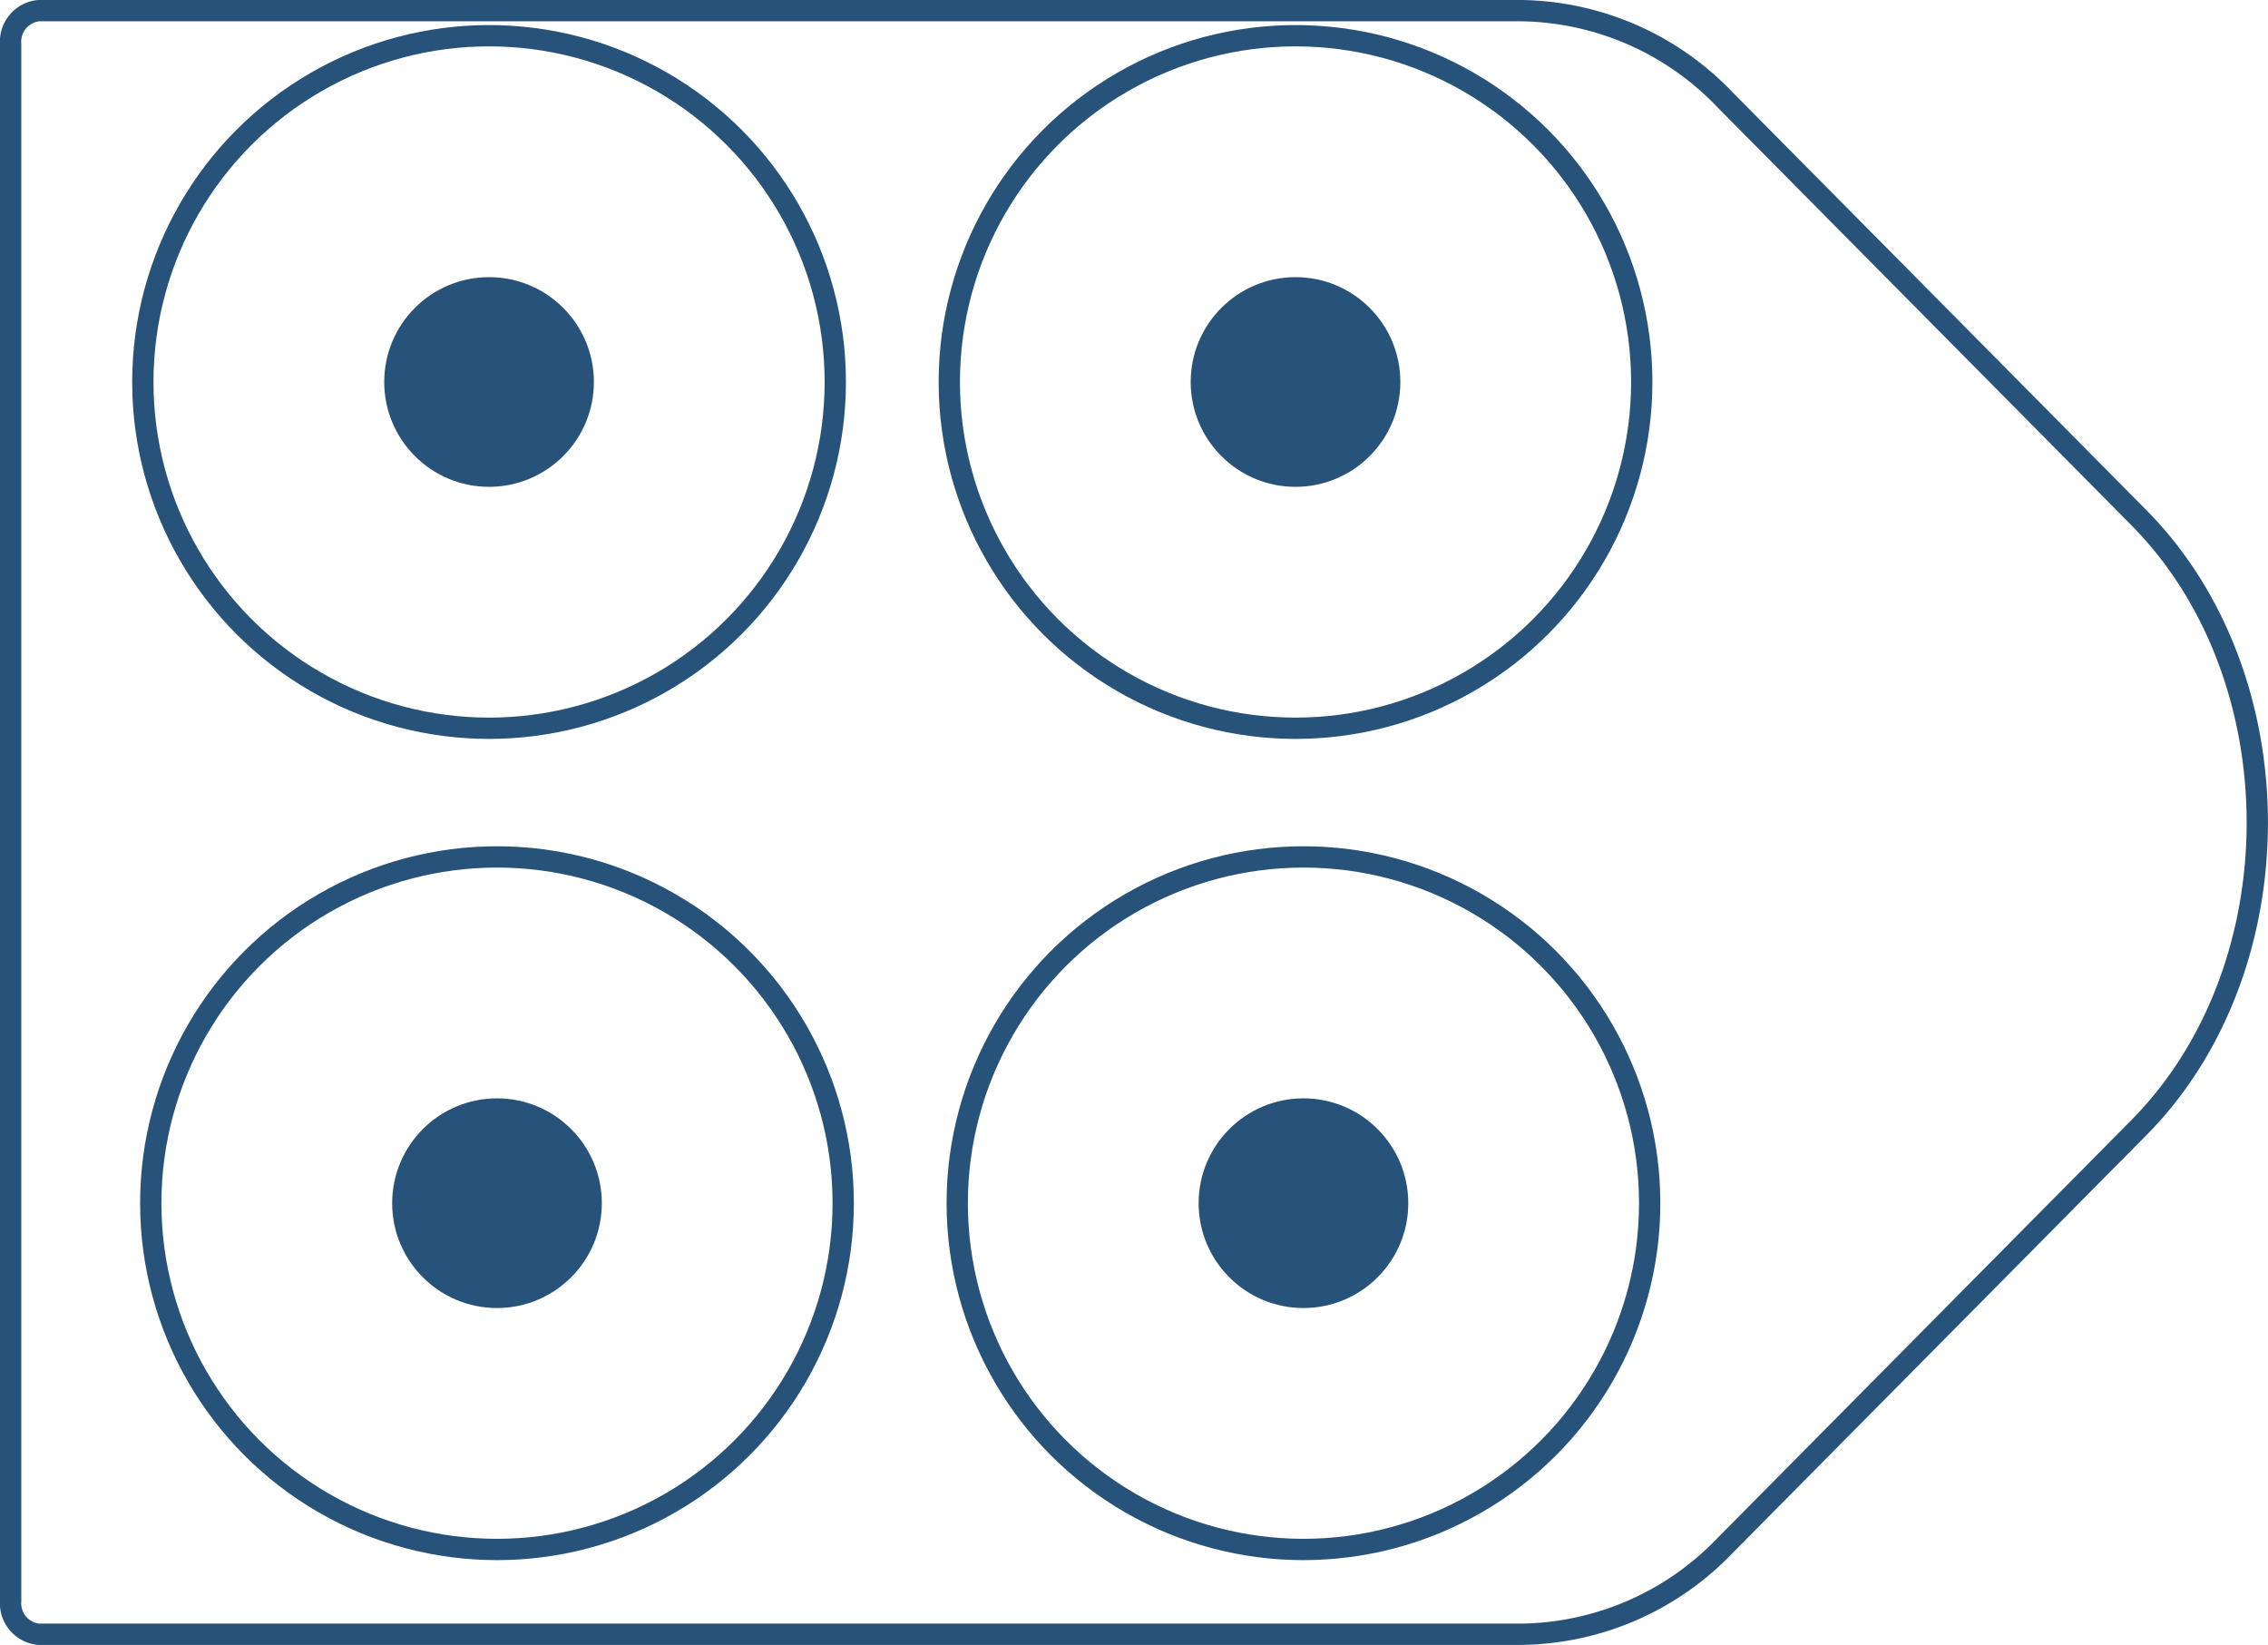 <svg xmlns="http://www.w3.org/2000/svg" viewBox="0 0 108.61 78.76">
  <defs>
    <style>
      .cls-1 {
        fill: none;
        stroke: #27527a;
        stroke-linejoin: round;
        stroke-width: 1.02px;
      }

      .cls-2 {
        fill: #27527a;
      }
    </style>
  </defs>
  <title>34_6</title>
  <g id="Layer_2" data-name="Layer 2">
    <g id="Layer_2-2" data-name="Layer 2">
      <path class="cls-1"
        d="M72.85,78.25h-71a1.49,1.49,0,0,1-1.34-1.6V2.11A1.49,1.49,0,0,1,1.85.51h71a13.74,13.74,0,0,1,9.76,4.27l19.81,20c7.57,7.64,7.57,21.58,0,29.22L82.61,74A13.74,13.74,0,0,1,72.85,78.25Z" />
      <circle class="cls-1" cx="23.42" cy="18.29" r="16.58" />
      <circle class="cls-2" cx="23.42" cy="18.29" r="5.02" />
      <circle class="cls-1" cx="62.04" cy="18.29" r="16.58" />
      <circle class="cls-2" cx="62.04" cy="18.29" r="5.02" />
      <circle class="cls-1" cx="23.8" cy="57.61" r="16.58" />
      <circle class="cls-2" cx="23.8" cy="57.61" r="5.02" />
      <circle class="cls-1" cx="62.42" cy="57.61" r="16.58" />
      <circle class="cls-2" cx="62.42" cy="57.61" r="5.02" />
    </g>
  </g>
</svg>
